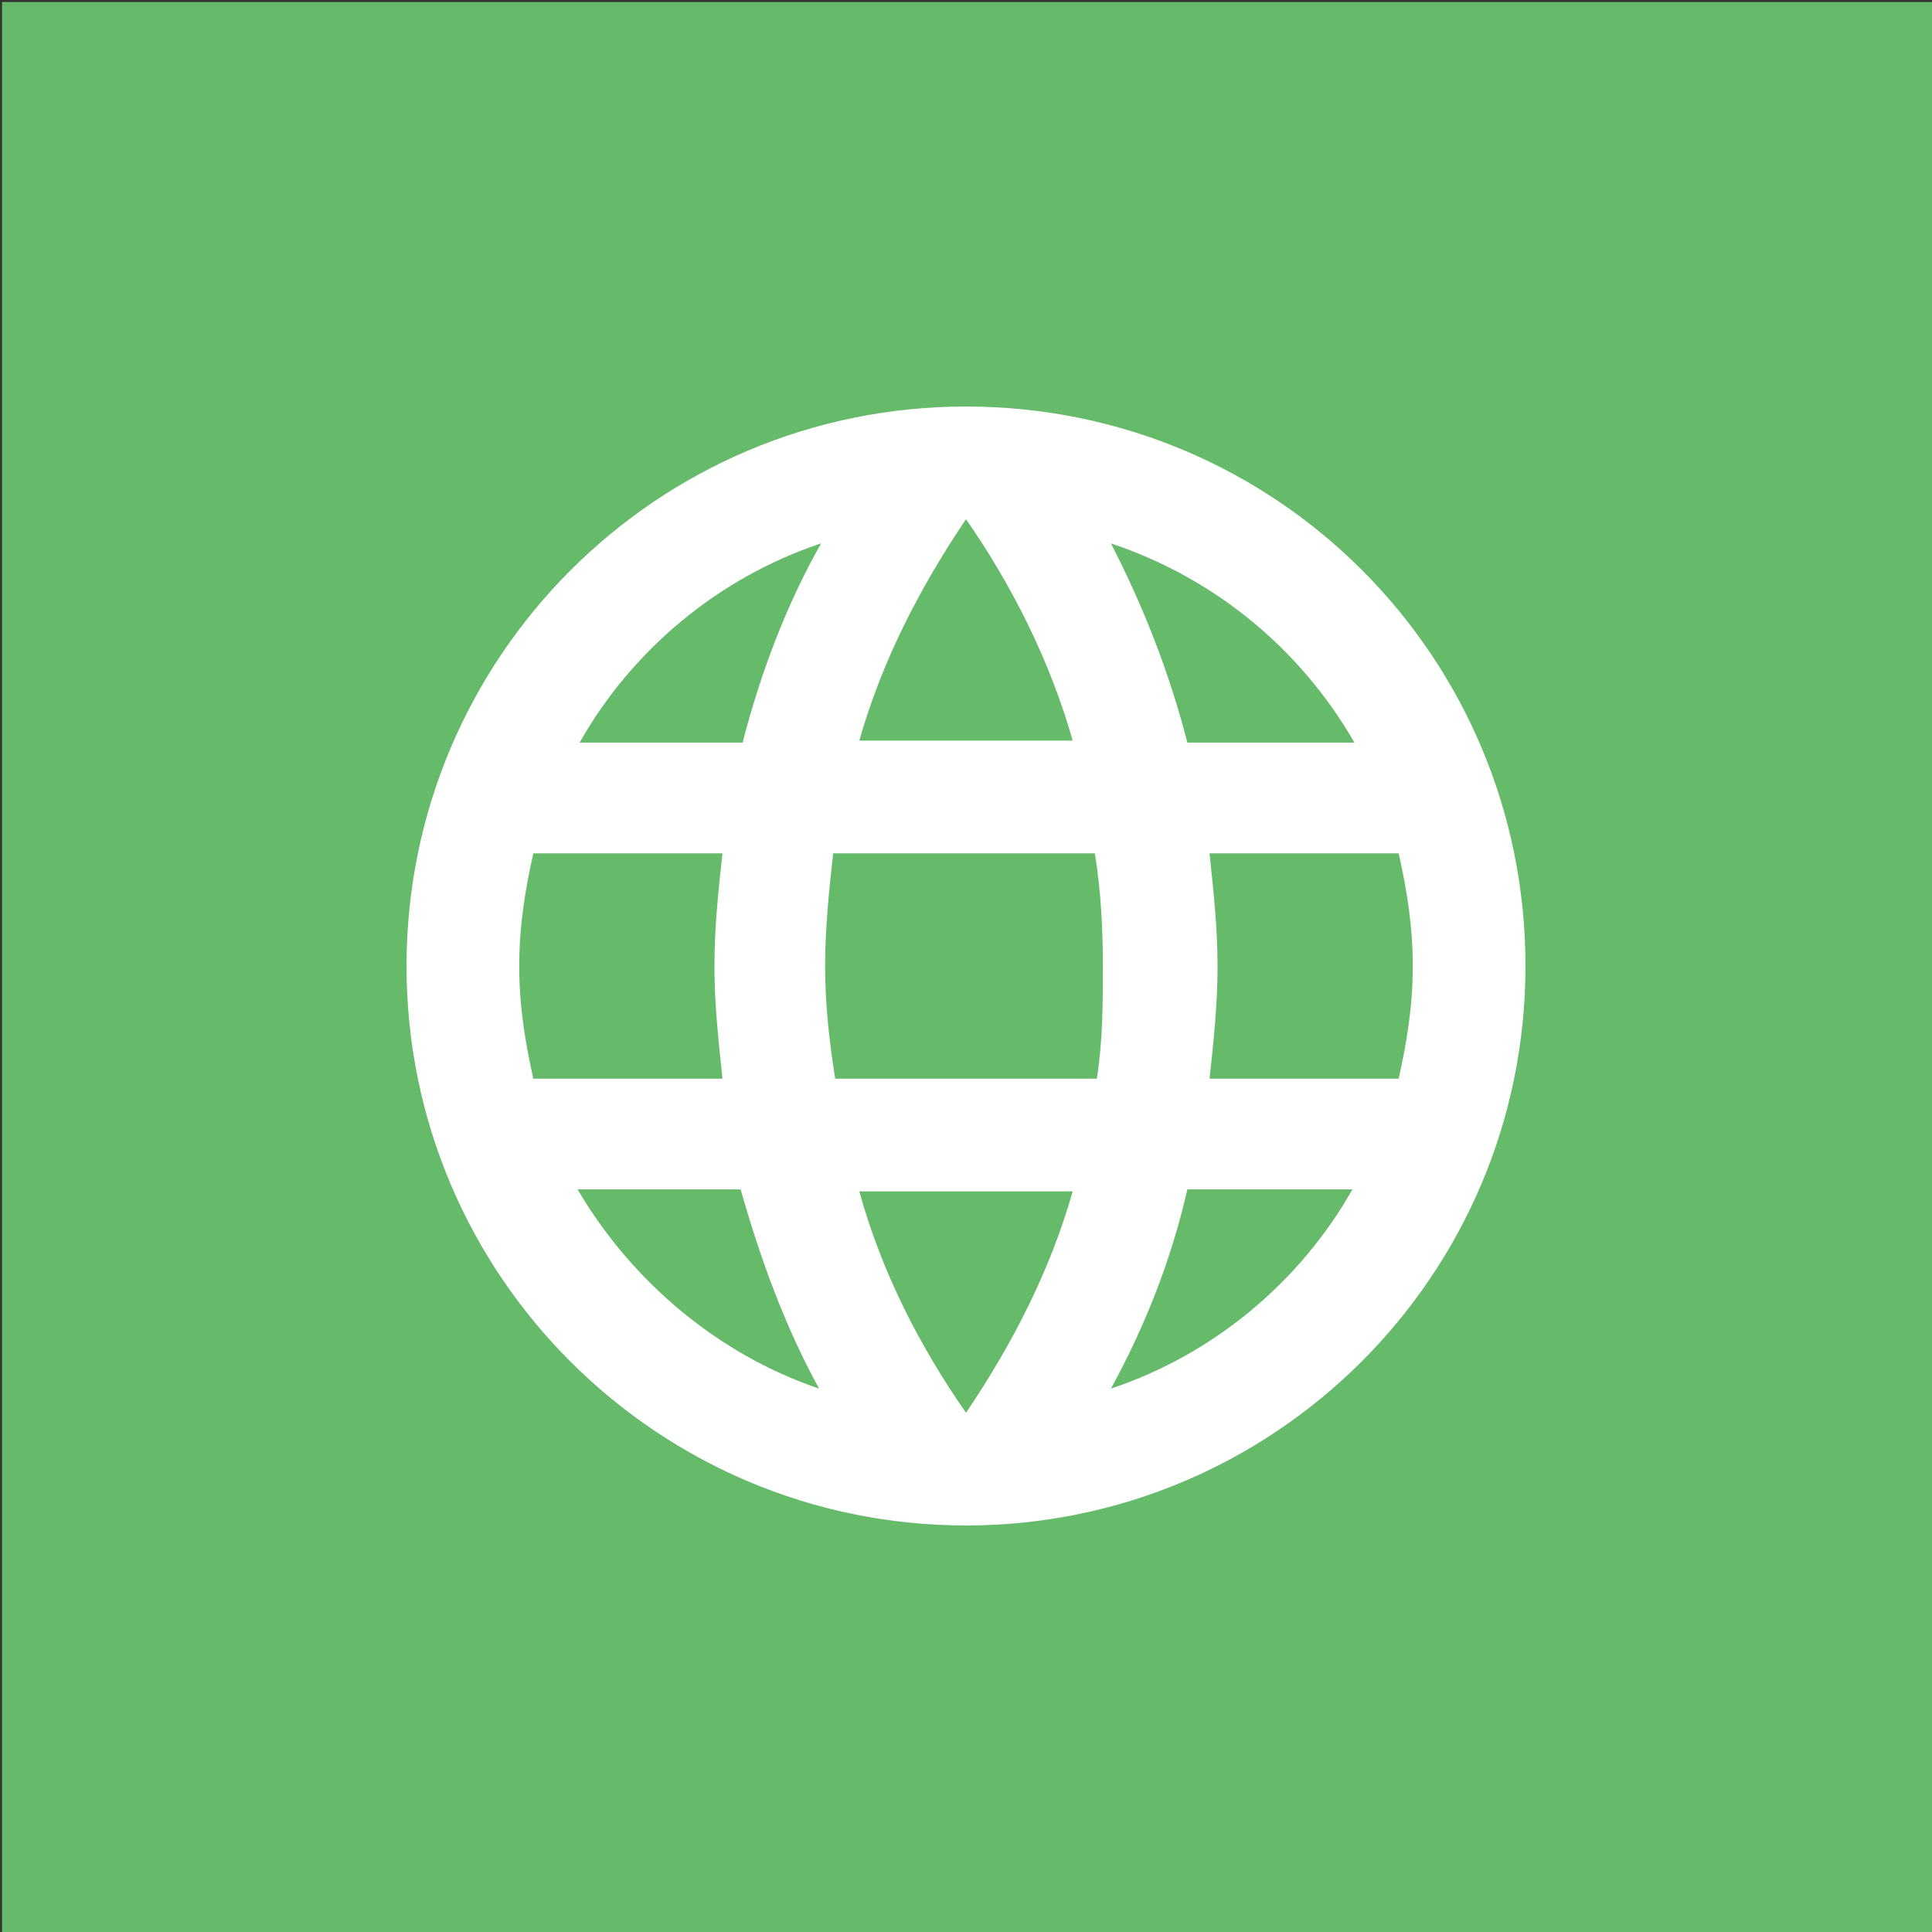 <?xml version="1.0" encoding="utf-8"?>
<!-- Generator: Adobe Illustrator 22.1.0, SVG Export Plug-In . SVG Version: 6.00 Build 0)  -->
<svg version="1.1" id="site-web-etab" xmlns="http://www.w3.org/2000/svg" xmlns:xlink="http://www.w3.org/1999/xlink" x="0px"
	 y="0px" viewBox="0 0 96 96" style="enable-background:new 0 0 96 96;" xml:space="preserve">
<rect x="0" y="0" width="96" height="96" fill="#333333" stroke="none"/>
<style type="text/css">
	.st0{fill:#66BB6A;}
	.st1{fill:#FFFFFF;}
</style>
<rect id="bg" x="0.1" y="0.1" class="st0" width="95.9" height="95.9"/>
<path id="icone" class="st1" d="M60.1,53.6c0.2-1.8,0.4-3.7,0.4-5.6s-0.2-3.7-0.4-5.6h9.4c0.4,1.8,0.7,3.6,0.7,5.6s-0.3,3.8-0.7,5.6
	 M55.2,69c1.7-3.1,3-6.4,3.8-9.9h8.2C64.6,63.7,60.3,67.3,55.2,69 M54.5,53.6h-13C41.2,51.7,41,49.9,41,48s0.2-3.8,0.4-5.6h13
	c0.3,1.8,0.4,3.7,0.4,5.6S54.8,51.7,54.5,53.6 M48,70.2c-2.3-3.3-4.2-7-5.3-11h10.6C52.2,63.1,50.3,66.8,48,70.2 M36.9,36.9h-8.1
	c2.6-4.6,6.9-8.2,12-9.9C39.1,30,37.8,33.4,36.9,36.9 M28.7,59.1h8.1c1,3.5,2.2,6.8,3.9,9.9C35.7,67.3,31.4,63.7,28.7,59.1
	 M26.5,53.6c-0.4-1.8-0.7-3.6-0.7-5.6s0.3-3.8,0.7-5.6h9.4c-0.2,1.8-0.4,3.7-0.4,5.6s0.2,3.7,0.4,5.6 M48,25.8
	c2.3,3.3,4.2,7.1,5.3,11H42.7C43.8,32.9,45.7,29.2,48,25.8 M67.3,36.9H59c-0.9-3.5-2.2-6.8-3.8-9.9C60.3,28.7,64.6,32.2,67.3,36.9
	 M48,20.2c-15.4,0-27.8,12.5-27.8,27.8c0,15.4,12.5,27.8,27.8,27.8S75.8,63.4,75.8,48S63.4,20.2,48,20.2z"/>
</svg>
